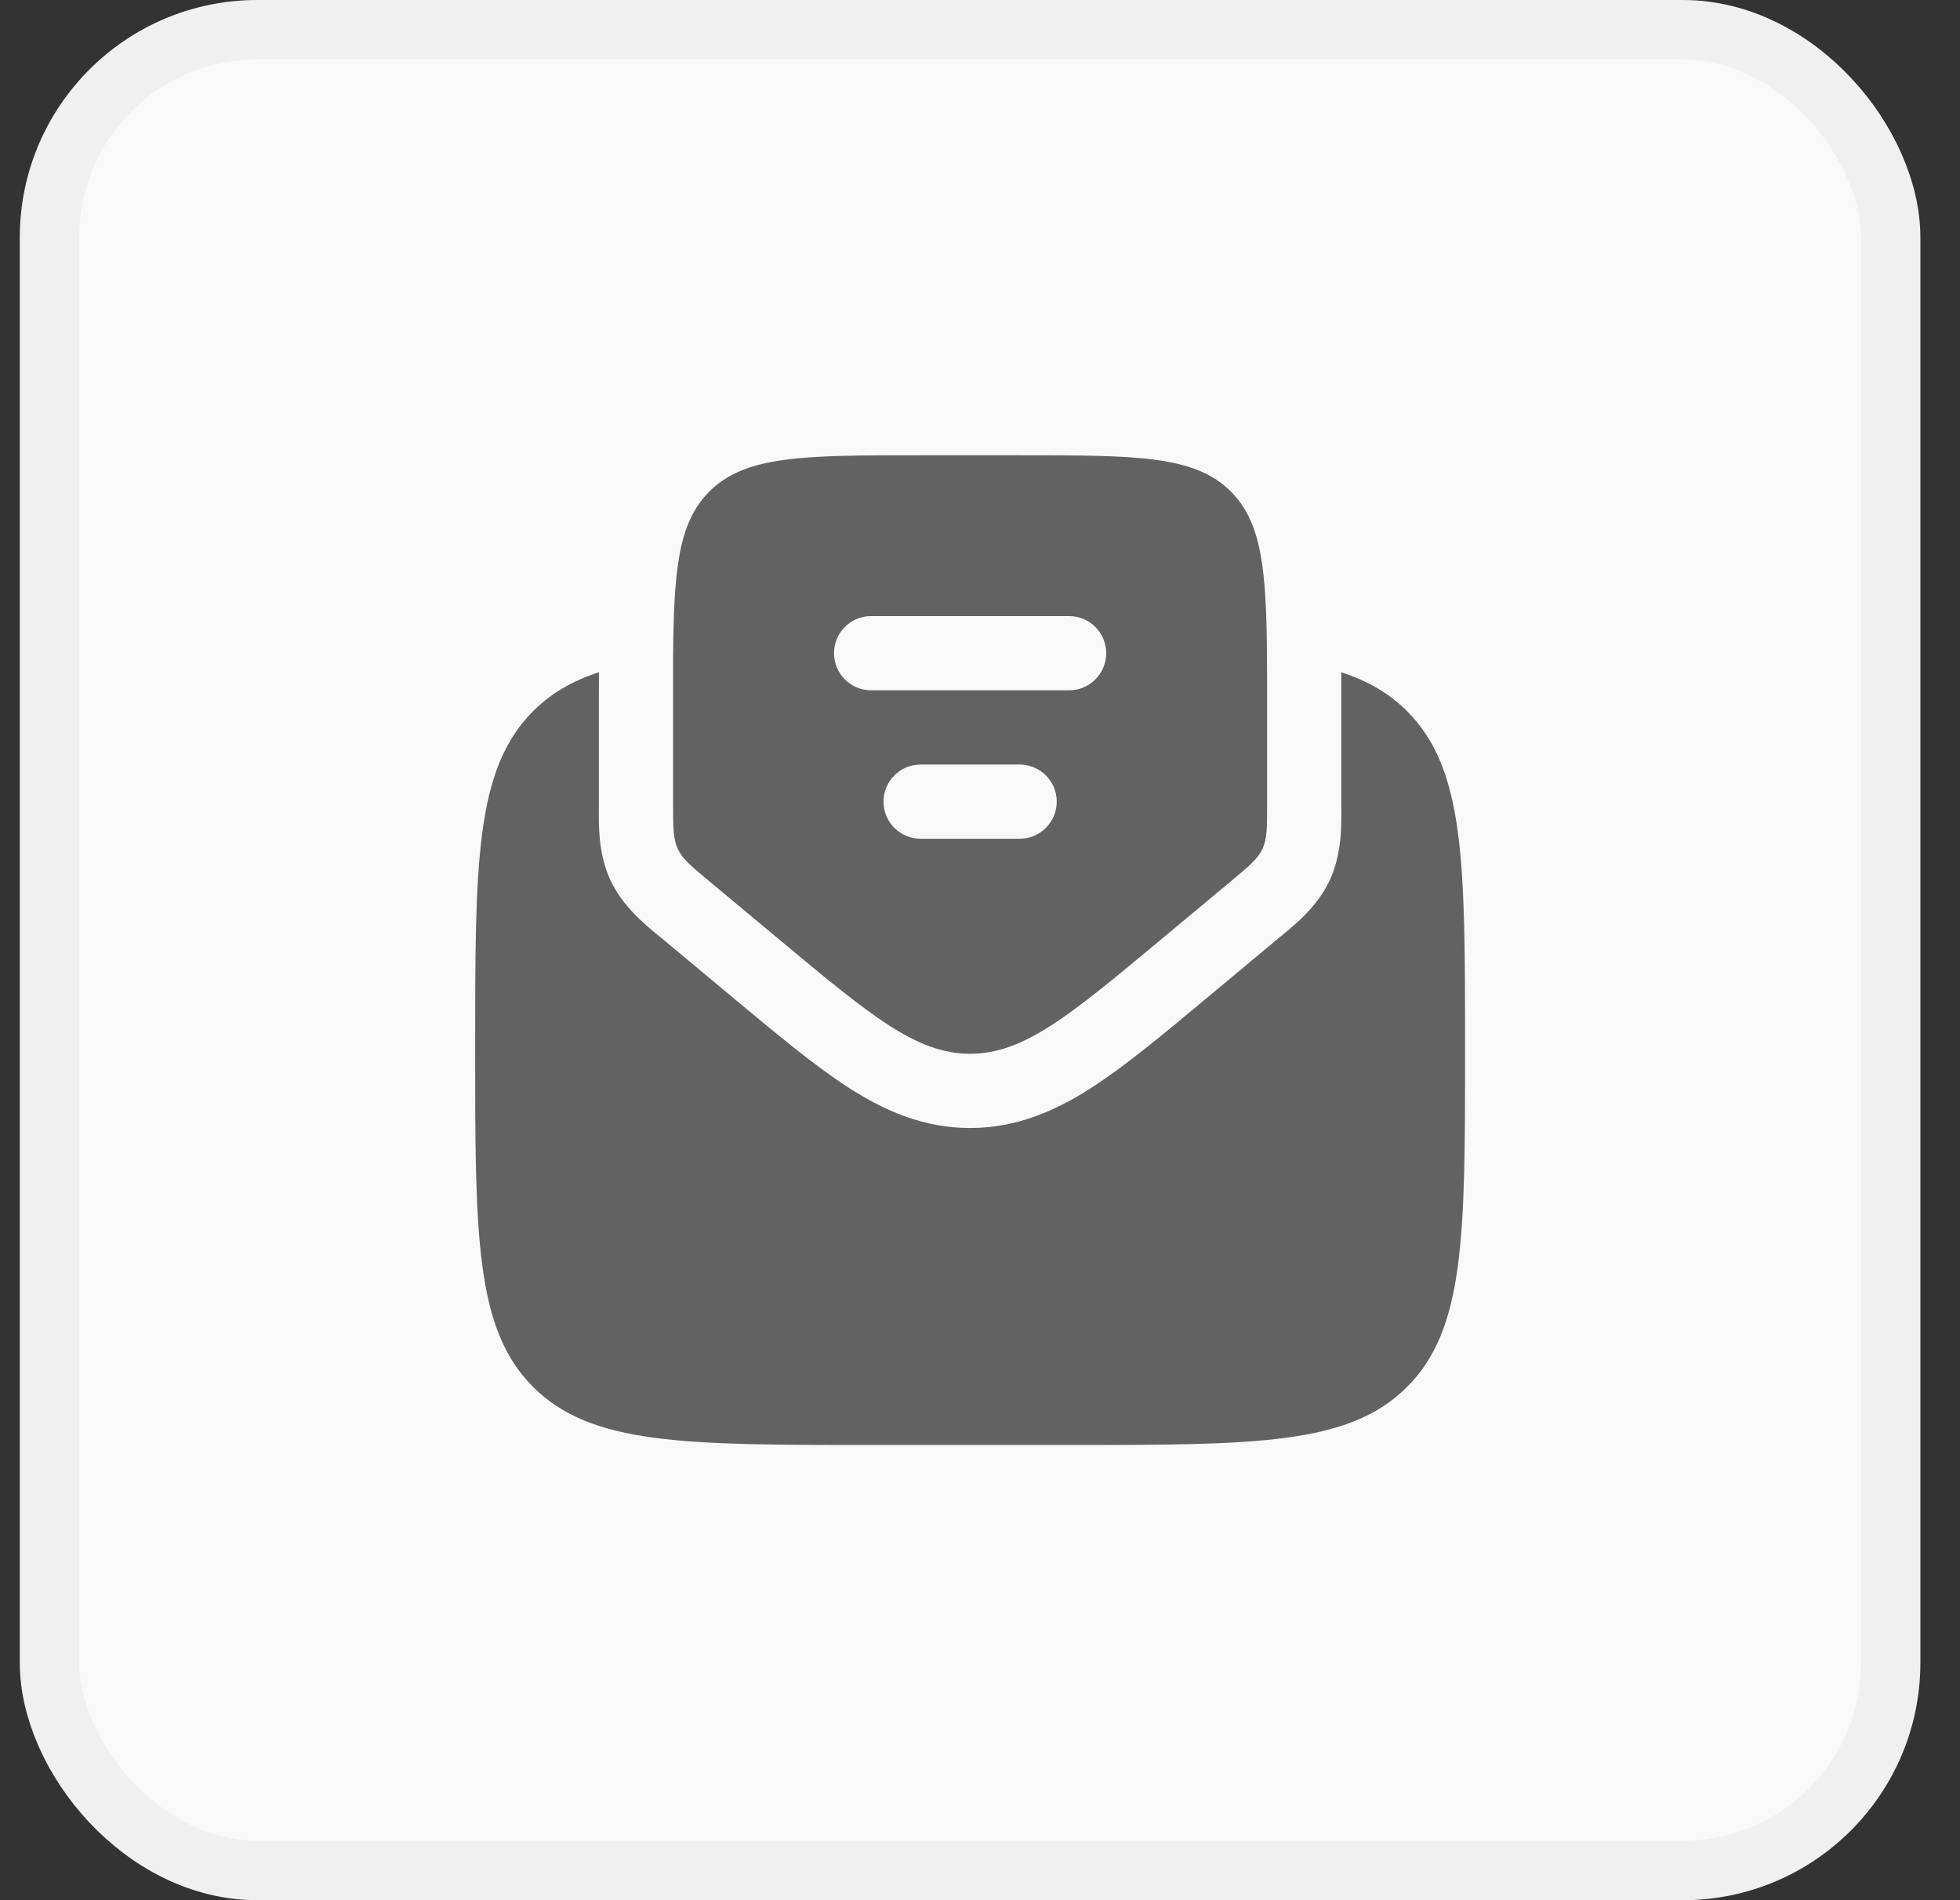 <svg width="33" height="32" viewBox="0 0 33 32" fill="none" xmlns="http://www.w3.org/2000/svg">
<rect x="0" y="0" width="33" height="32" fill="#333333" stroke="none"/>
<rect x="0.833" y="0.5" width="31" height="31" rx="3.5" fill="#F9F9F9"/>
<rect x="0.833" y="0.5" width="31" height="31" rx="3.5" stroke="#F0F0F0"/>
<path d="M14.667 24.334H18C21.143 24.334 22.714 24.334 23.69 23.357C24.667 22.381 24.667 20.809 24.667 17.667C24.667 14.524 24.667 12.953 23.69 11.976C23.388 11.674 23.029 11.466 22.583 11.322C22.583 11.463 22.583 11.607 22.583 11.754V13.553C22.583 13.577 22.584 13.604 22.584 13.632C22.586 13.916 22.59 14.392 22.387 14.827C22.183 15.262 21.815 15.563 21.595 15.743C21.573 15.761 21.552 15.778 21.534 15.793L20.279 16.84C19.561 17.437 18.937 17.958 18.375 18.319C17.77 18.708 17.116 18.996 16.333 18.996C15.551 18.996 14.896 18.708 14.291 18.319C13.73 17.958 13.105 17.437 12.388 16.84L11.133 15.793C11.114 15.778 11.093 15.761 11.071 15.743C10.852 15.563 10.484 15.262 10.28 14.827C10.076 14.392 10.08 13.916 10.083 13.632C10.083 13.604 10.083 13.577 10.083 13.553V11.754C10.083 11.607 10.083 11.463 10.084 11.321C9.638 11.465 9.279 11.674 8.976 11.976C8 12.953 8 14.524 8 17.667C8 20.809 8 22.381 8.976 23.357C9.953 24.334 11.524 24.334 14.667 24.334Z" fill="#626262"/>
<path fill-rule="evenodd" clip-rule="evenodd" d="M11.933 14.833L13.133 15.833C14.663 17.108 15.428 17.746 16.334 17.746C17.238 17.746 18.004 17.108 19.534 15.833L20.734 14.833C21.029 14.587 21.176 14.465 21.255 14.297C21.334 14.129 21.334 13.937 21.334 13.553V11.833C21.334 11.566 21.334 11.317 21.332 11.085C21.322 9.609 21.25 8.804 20.723 8.277C20.113 7.667 19.131 7.667 17.167 7.667H15.5C13.536 7.667 12.554 7.667 11.944 8.277C11.416 8.804 11.343 9.609 11.333 11.085C11.332 11.317 11.333 11.566 11.333 11.833V13.553C11.333 13.937 11.333 14.129 11.412 14.297C11.491 14.465 11.638 14.587 11.933 14.833ZM14.042 11C14.042 10.655 14.322 10.375 14.667 10.375H18C18.345 10.375 18.625 10.655 18.625 11C18.625 11.345 18.345 11.625 18 11.625H14.667C14.322 11.625 14.042 11.345 14.042 11ZM14.875 13.5C14.875 13.155 15.155 12.875 15.5 12.875H17.167C17.512 12.875 17.792 13.155 17.792 13.5C17.792 13.845 17.512 14.125 17.167 14.125H15.5C15.155 14.125 14.875 13.845 14.875 13.5Z" fill="#626262"/>
</svg>
